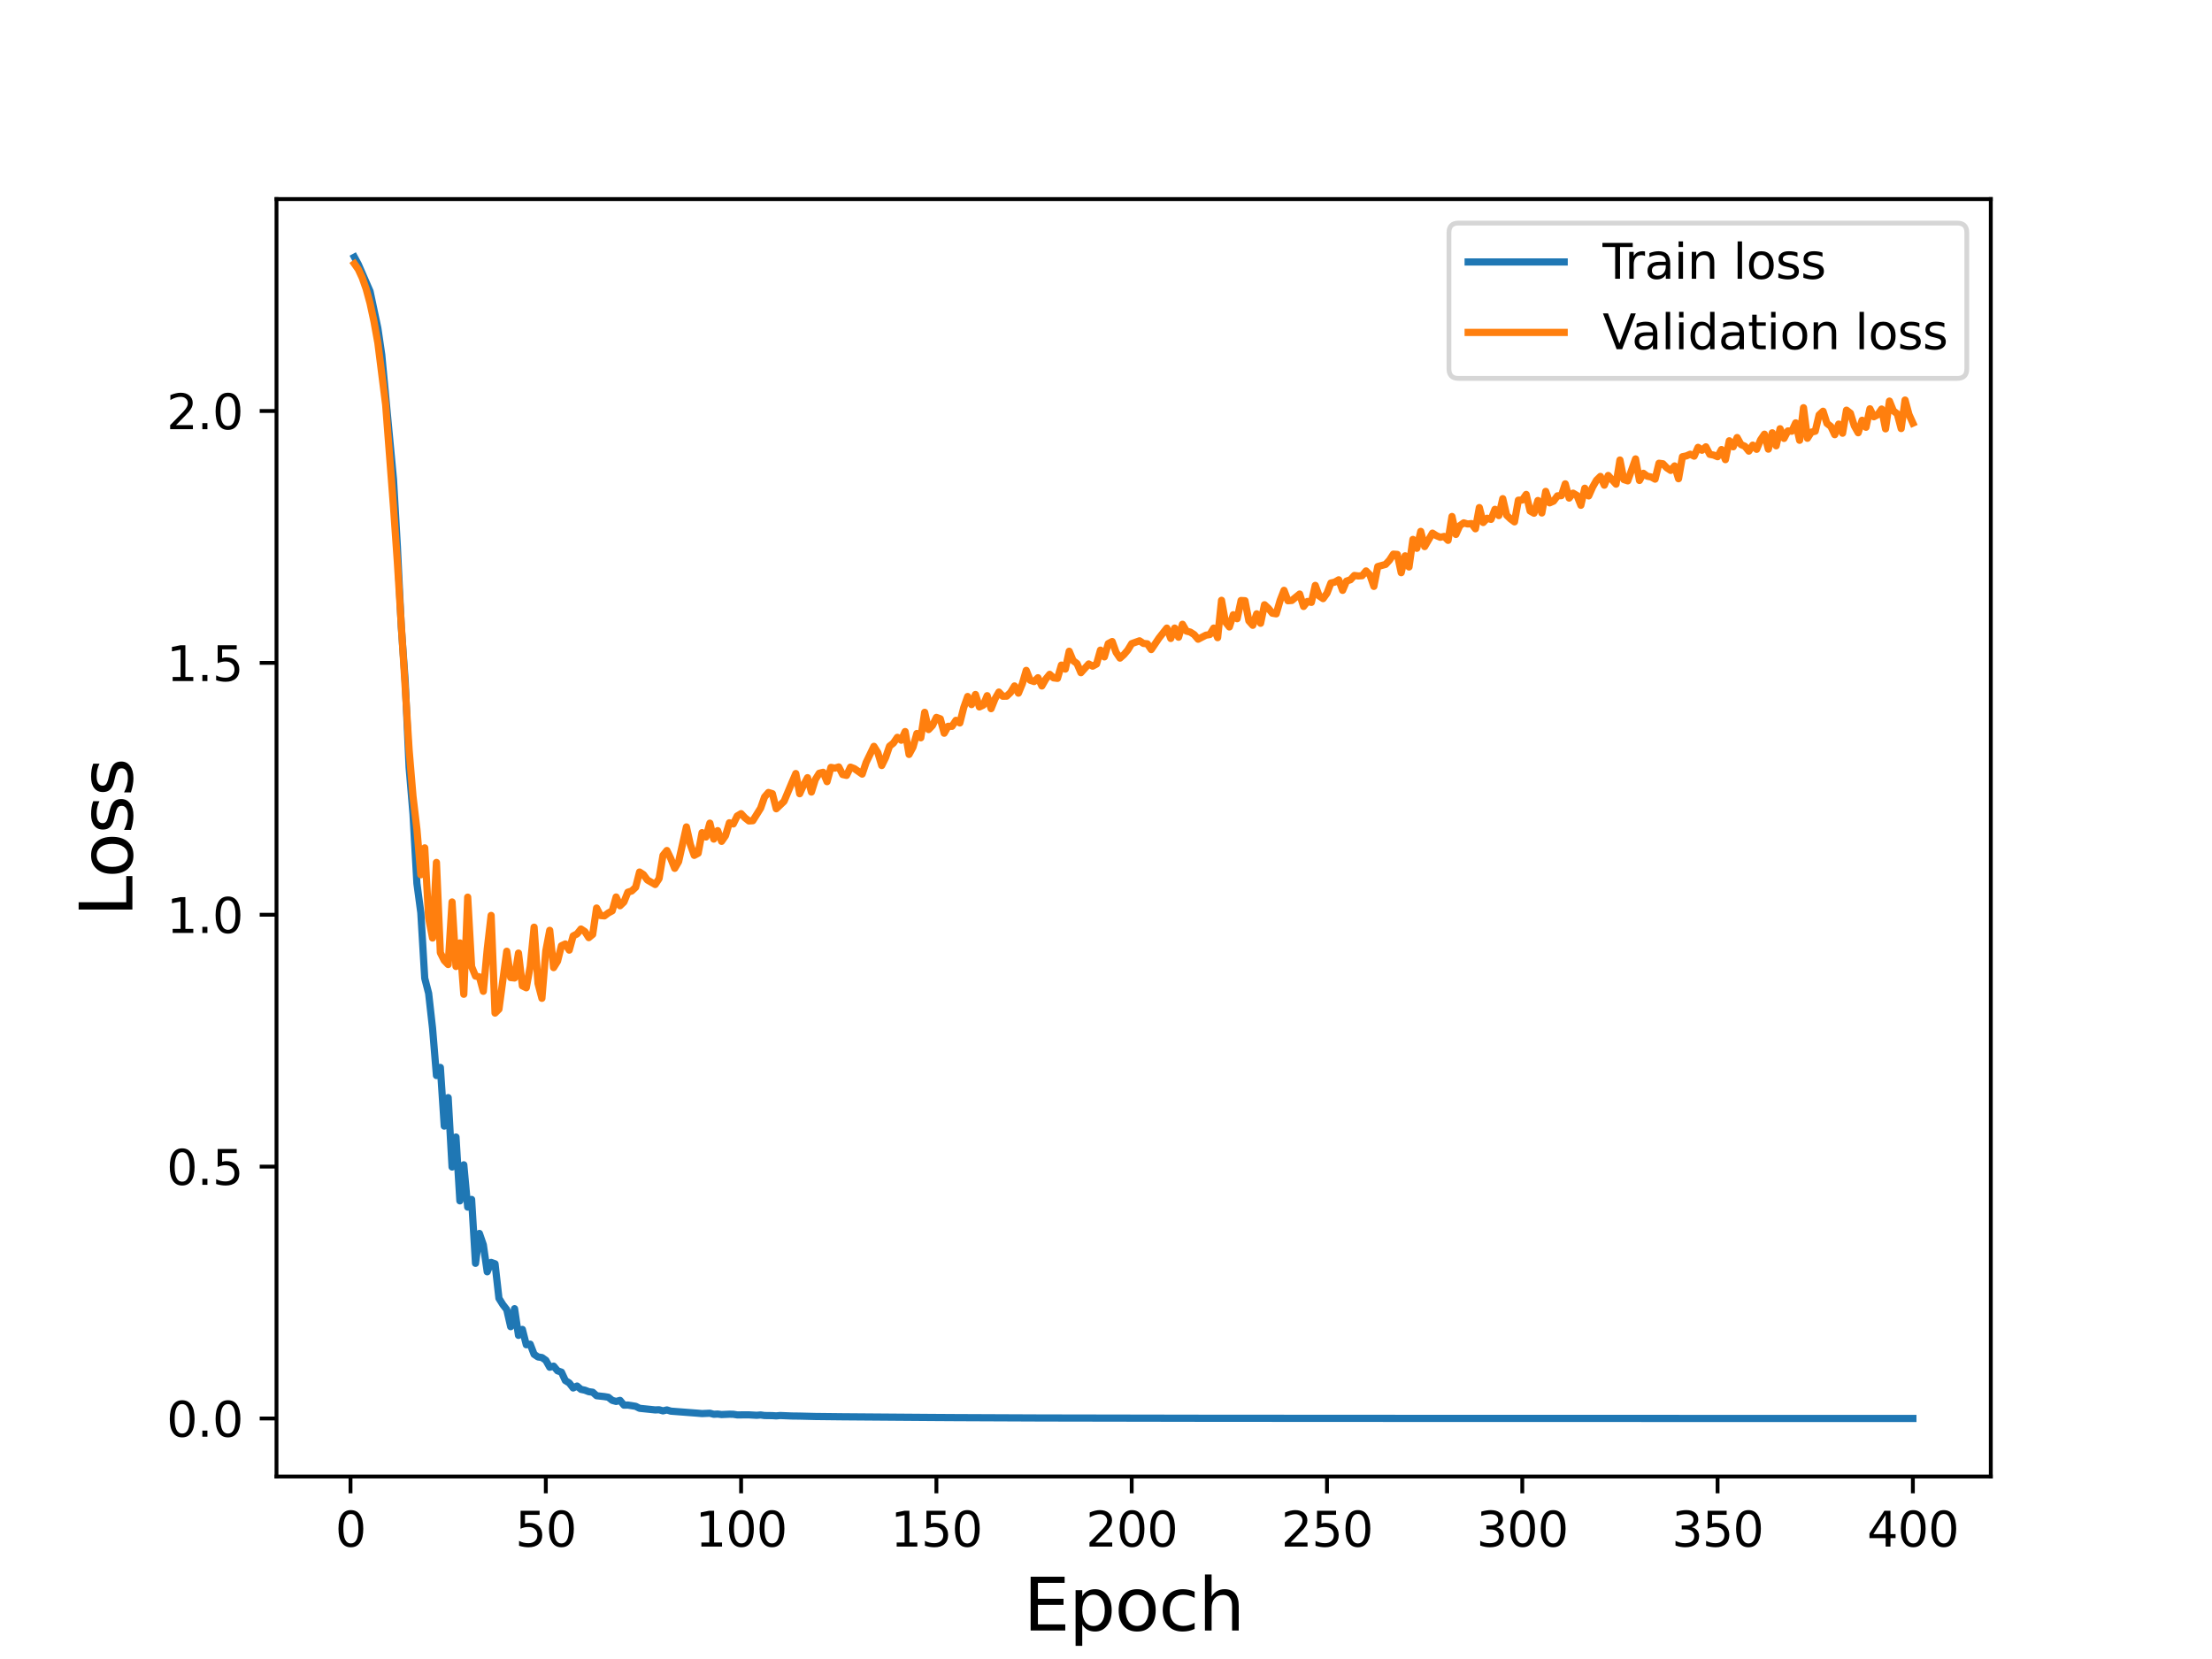 <?xml version="1.0" encoding="utf-8" standalone="no"?>
<!DOCTYPE svg PUBLIC "-//W3C//DTD SVG 1.1//EN"
  "http://www.w3.org/Graphics/SVG/1.1/DTD/svg11.dtd">
<svg height="345.6pt" version="1.1" viewBox="0 0 460.8 345.6" width="460.8pt" xmlns="http://www.w3.org/2000/svg" xmlns:xlink="http://www.w3.org/1999/xlink">
 <defs>
  <style type="text/css">*{stroke-linecap:butt;stroke-linejoin:round;}</style>
 </defs>
 <g id="figure_1">
  <g id="patch_1">
   <path d="M 0 345.6 
L 460.8 345.6 
L 460.8 0 
L 0 0 
z
" style="fill:#ffffff;"/>
  </g>
  <g id="axes_1">
   <g id="patch_2">
    <path d="M 57.6 307.584 
L 414.72 307.584 
L 414.72 41.472 
L 57.6 41.472 
z
" style="fill:#ffffff;"/>
   </g>
   <g id="matplotlib.axis_1">
    <g id="xtick_1">
     <g id="line2d_1">
      <defs>
       <path d="M 0 0 
L 0 3.5 
" id="m2575f86972" style="stroke:#000000;stroke-width:0.8;"/>
      </defs>
      <g>
       <use style="stroke:#000000;stroke-width:0.8;" x="73.019" xlink:href="#m2575f86972" y="307.584"/>
      </g>
     </g>
     <g id="text_1">
      <!-- 0 -->
      <g transform="translate(69.838 322.182)scale(0.1 -0.1)">
       <defs>
        <path d="M 2034 4250 
Q 1547 4250 1301 3770 
Q 1056 3291 1056 2328 
Q 1056 1369 1301 889 
Q 1547 409 2034 409 
Q 2525 409 2770 889 
Q 3016 1369 3016 2328 
Q 3016 3291 2770 3770 
Q 2525 4250 2034 4250 
z
M 2034 4750 
Q 2819 4750 3233 4129 
Q 3647 3509 3647 2328 
Q 3647 1150 3233 529 
Q 2819 -91 2034 -91 
Q 1250 -91 836 529 
Q 422 1150 422 2328 
Q 422 3509 836 4129 
Q 1250 4750 2034 4750 
z
" id="DejaVuSans-30" transform="scale(0.016)"/>
       </defs>
       <use xlink:href="#DejaVuSans-30"/>
      </g>
     </g>
    </g>
    <g id="xtick_2">
     <g id="line2d_2">
      <g>
       <use style="stroke:#000000;stroke-width:0.8;" x="113.703" xlink:href="#m2575f86972" y="307.584"/>
      </g>
     </g>
     <g id="text_2">
      <!-- 50 -->
      <g transform="translate(107.34 322.182)scale(0.1 -0.1)">
       <defs>
        <path d="M 691 4666 
L 3169 4666 
L 3169 4134 
L 1269 4134 
L 1269 2991 
Q 1406 3038 1543 3061 
Q 1681 3084 1819 3084 
Q 2600 3084 3056 2656 
Q 3513 2228 3513 1497 
Q 3513 744 3044 326 
Q 2575 -91 1722 -91 
Q 1428 -91 1123 -41 
Q 819 9 494 109 
L 494 744 
Q 775 591 1075 516 
Q 1375 441 1709 441 
Q 2250 441 2565 725 
Q 2881 1009 2881 1497 
Q 2881 1984 2565 2268 
Q 2250 2553 1709 2553 
Q 1456 2553 1204 2497 
Q 953 2441 691 2322 
L 691 4666 
z
" id="DejaVuSans-35" transform="scale(0.016)"/>
       </defs>
       <use xlink:href="#DejaVuSans-35"/>
       <use x="63.623" xlink:href="#DejaVuSans-30"/>
      </g>
     </g>
    </g>
    <g id="xtick_3">
     <g id="line2d_3">
      <g>
       <use style="stroke:#000000;stroke-width:0.8;" x="154.386" xlink:href="#m2575f86972" y="307.584"/>
      </g>
     </g>
     <g id="text_3">
      <!-- 100 -->
      <g transform="translate(144.842 322.182)scale(0.1 -0.1)">
       <defs>
        <path d="M 794 531 
L 1825 531 
L 1825 4091 
L 703 3866 
L 703 4441 
L 1819 4666 
L 2450 4666 
L 2450 531 
L 3481 531 
L 3481 0 
L 794 0 
L 794 531 
z
" id="DejaVuSans-31" transform="scale(0.016)"/>
       </defs>
       <use xlink:href="#DejaVuSans-31"/>
       <use x="63.623" xlink:href="#DejaVuSans-30"/>
       <use x="127.246" xlink:href="#DejaVuSans-30"/>
      </g>
     </g>
    </g>
    <g id="xtick_4">
     <g id="line2d_4">
      <g>
       <use style="stroke:#000000;stroke-width:0.8;" x="195.07" xlink:href="#m2575f86972" y="307.584"/>
      </g>
     </g>
     <g id="text_4">
      <!-- 150 -->
      <g transform="translate(185.526 322.182)scale(0.1 -0.1)">
       <use xlink:href="#DejaVuSans-31"/>
       <use x="63.623" xlink:href="#DejaVuSans-35"/>
       <use x="127.246" xlink:href="#DejaVuSans-30"/>
      </g>
     </g>
    </g>
    <g id="xtick_5">
     <g id="line2d_5">
      <g>
       <use style="stroke:#000000;stroke-width:0.8;" x="235.753" xlink:href="#m2575f86972" y="307.584"/>
      </g>
     </g>
     <g id="text_5">
      <!-- 200 -->
      <g transform="translate(226.209 322.182)scale(0.1 -0.1)">
       <defs>
        <path d="M 1228 531 
L 3431 531 
L 3431 0 
L 469 0 
L 469 531 
Q 828 903 1448 1529 
Q 2069 2156 2228 2338 
Q 2531 2678 2651 2914 
Q 2772 3150 2772 3378 
Q 2772 3750 2511 3984 
Q 2250 4219 1831 4219 
Q 1534 4219 1204 4116 
Q 875 4013 500 3803 
L 500 4441 
Q 881 4594 1212 4672 
Q 1544 4750 1819 4750 
Q 2544 4750 2975 4387 
Q 3406 4025 3406 3419 
Q 3406 3131 3298 2873 
Q 3191 2616 2906 2266 
Q 2828 2175 2409 1742 
Q 1991 1309 1228 531 
z
" id="DejaVuSans-32" transform="scale(0.016)"/>
       </defs>
       <use xlink:href="#DejaVuSans-32"/>
       <use x="63.623" xlink:href="#DejaVuSans-30"/>
       <use x="127.246" xlink:href="#DejaVuSans-30"/>
      </g>
     </g>
    </g>
    <g id="xtick_6">
     <g id="line2d_6">
      <g>
       <use style="stroke:#000000;stroke-width:0.8;" x="276.437" xlink:href="#m2575f86972" y="307.584"/>
      </g>
     </g>
     <g id="text_6">
      <!-- 250 -->
      <g transform="translate(266.893 322.182)scale(0.1 -0.1)">
       <use xlink:href="#DejaVuSans-32"/>
       <use x="63.623" xlink:href="#DejaVuSans-35"/>
       <use x="127.246" xlink:href="#DejaVuSans-30"/>
      </g>
     </g>
    </g>
    <g id="xtick_7">
     <g id="line2d_7">
      <g>
       <use style="stroke:#000000;stroke-width:0.8;" x="317.12" xlink:href="#m2575f86972" y="307.584"/>
      </g>
     </g>
     <g id="text_7">
      <!-- 300 -->
      <g transform="translate(307.576 322.182)scale(0.1 -0.1)">
       <defs>
        <path d="M 2597 2516 
Q 3050 2419 3304 2112 
Q 3559 1806 3559 1356 
Q 3559 666 3084 287 
Q 2609 -91 1734 -91 
Q 1441 -91 1130 -33 
Q 819 25 488 141 
L 488 750 
Q 750 597 1062 519 
Q 1375 441 1716 441 
Q 2309 441 2620 675 
Q 2931 909 2931 1356 
Q 2931 1769 2642 2001 
Q 2353 2234 1838 2234 
L 1294 2234 
L 1294 2753 
L 1863 2753 
Q 2328 2753 2575 2939 
Q 2822 3125 2822 3475 
Q 2822 3834 2567 4026 
Q 2313 4219 1838 4219 
Q 1578 4219 1281 4162 
Q 984 4106 628 3988 
L 628 4550 
Q 988 4650 1302 4700 
Q 1616 4750 1894 4750 
Q 2613 4750 3031 4423 
Q 3450 4097 3450 3541 
Q 3450 3153 3228 2886 
Q 3006 2619 2597 2516 
z
" id="DejaVuSans-33" transform="scale(0.016)"/>
       </defs>
       <use xlink:href="#DejaVuSans-33"/>
       <use x="63.623" xlink:href="#DejaVuSans-30"/>
       <use x="127.246" xlink:href="#DejaVuSans-30"/>
      </g>
     </g>
    </g>
    <g id="xtick_8">
     <g id="line2d_8">
      <g>
       <use style="stroke:#000000;stroke-width:0.8;" x="357.804" xlink:href="#m2575f86972" y="307.584"/>
      </g>
     </g>
     <g id="text_8">
      <!-- 350 -->
      <g transform="translate(348.26 322.182)scale(0.1 -0.1)">
       <use xlink:href="#DejaVuSans-33"/>
       <use x="63.623" xlink:href="#DejaVuSans-35"/>
       <use x="127.246" xlink:href="#DejaVuSans-30"/>
      </g>
     </g>
    </g>
    <g id="xtick_9">
     <g id="line2d_9">
      <g>
       <use style="stroke:#000000;stroke-width:0.8;" x="398.487" xlink:href="#m2575f86972" y="307.584"/>
      </g>
     </g>
     <g id="text_9">
      <!-- 400 -->
      <g transform="translate(388.944 322.182)scale(0.1 -0.1)">
       <defs>
        <path d="M 2419 4116 
L 825 1625 
L 2419 1625 
L 2419 4116 
z
M 2253 4666 
L 3047 4666 
L 3047 1625 
L 3713 1625 
L 3713 1100 
L 3047 1100 
L 3047 0 
L 2419 0 
L 2419 1100 
L 313 1100 
L 313 1709 
L 2253 4666 
z
" id="DejaVuSans-34" transform="scale(0.016)"/>
       </defs>
       <use xlink:href="#DejaVuSans-34"/>
       <use x="63.623" xlink:href="#DejaVuSans-30"/>
       <use x="127.246" xlink:href="#DejaVuSans-30"/>
      </g>
     </g>
    </g>
    <g id="text_10">
     <!-- Epoch -->
     <g transform="translate(213.194 339.66)scale(0.15 -0.15)">
      <defs>
       <path d="M 628 4666 
L 3578 4666 
L 3578 4134 
L 1259 4134 
L 1259 2753 
L 3481 2753 
L 3481 2222 
L 1259 2222 
L 1259 531 
L 3634 531 
L 3634 0 
L 628 0 
L 628 4666 
z
" id="DejaVuSans-45" transform="scale(0.016)"/>
       <path d="M 1159 525 
L 1159 -1331 
L 581 -1331 
L 581 3500 
L 1159 3500 
L 1159 2969 
Q 1341 3281 1617 3432 
Q 1894 3584 2278 3584 
Q 2916 3584 3314 3078 
Q 3713 2572 3713 1747 
Q 3713 922 3314 415 
Q 2916 -91 2278 -91 
Q 1894 -91 1617 61 
Q 1341 213 1159 525 
z
M 3116 1747 
Q 3116 2381 2855 2742 
Q 2594 3103 2138 3103 
Q 1681 3103 1420 2742 
Q 1159 2381 1159 1747 
Q 1159 1113 1420 752 
Q 1681 391 2138 391 
Q 2594 391 2855 752 
Q 3116 1113 3116 1747 
z
" id="DejaVuSans-70" transform="scale(0.016)"/>
       <path d="M 1959 3097 
Q 1497 3097 1228 2736 
Q 959 2375 959 1747 
Q 959 1119 1226 758 
Q 1494 397 1959 397 
Q 2419 397 2687 759 
Q 2956 1122 2956 1747 
Q 2956 2369 2687 2733 
Q 2419 3097 1959 3097 
z
M 1959 3584 
Q 2709 3584 3137 3096 
Q 3566 2609 3566 1747 
Q 3566 888 3137 398 
Q 2709 -91 1959 -91 
Q 1206 -91 779 398 
Q 353 888 353 1747 
Q 353 2609 779 3096 
Q 1206 3584 1959 3584 
z
" id="DejaVuSans-6f" transform="scale(0.016)"/>
       <path d="M 3122 3366 
L 3122 2828 
Q 2878 2963 2633 3030 
Q 2388 3097 2138 3097 
Q 1578 3097 1268 2742 
Q 959 2388 959 1747 
Q 959 1106 1268 751 
Q 1578 397 2138 397 
Q 2388 397 2633 464 
Q 2878 531 3122 666 
L 3122 134 
Q 2881 22 2623 -34 
Q 2366 -91 2075 -91 
Q 1284 -91 818 406 
Q 353 903 353 1747 
Q 353 2603 823 3093 
Q 1294 3584 2113 3584 
Q 2378 3584 2631 3529 
Q 2884 3475 3122 3366 
z
" id="DejaVuSans-63" transform="scale(0.016)"/>
       <path d="M 3513 2113 
L 3513 0 
L 2938 0 
L 2938 2094 
Q 2938 2591 2744 2837 
Q 2550 3084 2163 3084 
Q 1697 3084 1428 2787 
Q 1159 2491 1159 1978 
L 1159 0 
L 581 0 
L 581 4863 
L 1159 4863 
L 1159 2956 
Q 1366 3272 1645 3428 
Q 1925 3584 2291 3584 
Q 2894 3584 3203 3211 
Q 3513 2838 3513 2113 
z
" id="DejaVuSans-68" transform="scale(0.016)"/>
      </defs>
      <use xlink:href="#DejaVuSans-45"/>
      <use x="63.184" xlink:href="#DejaVuSans-70"/>
      <use x="126.66" xlink:href="#DejaVuSans-6f"/>
      <use x="187.842" xlink:href="#DejaVuSans-63"/>
      <use x="242.822" xlink:href="#DejaVuSans-68"/>
     </g>
    </g>
   </g>
   <g id="matplotlib.axis_2">
    <g id="ytick_1">
     <g id="line2d_10">
      <defs>
       <path d="M 0 0 
L -3.5 0 
" id="me7b980d612" style="stroke:#000000;stroke-width:0.8;"/>
      </defs>
      <g>
       <use style="stroke:#000000;stroke-width:0.8;" x="57.6" xlink:href="#me7b980d612" y="295.491"/>
      </g>
     </g>
     <g id="text_11">
      <!-- 0.0 -->
      <g transform="translate(34.697 299.29)scale(0.1 -0.1)">
       <defs>
        <path d="M 684 794 
L 1344 794 
L 1344 0 
L 684 0 
L 684 794 
z
" id="DejaVuSans-2e" transform="scale(0.016)"/>
       </defs>
       <use xlink:href="#DejaVuSans-30"/>
       <use x="63.623" xlink:href="#DejaVuSans-2e"/>
       <use x="95.41" xlink:href="#DejaVuSans-30"/>
      </g>
     </g>
    </g>
    <g id="ytick_2">
     <g id="line2d_11">
      <g>
       <use style="stroke:#000000;stroke-width:0.8;" x="57.6" xlink:href="#me7b980d612" y="243.022"/>
      </g>
     </g>
     <g id="text_12">
      <!-- 0.5 -->
      <g transform="translate(34.697 246.821)scale(0.1 -0.1)">
       <use xlink:href="#DejaVuSans-30"/>
       <use x="63.623" xlink:href="#DejaVuSans-2e"/>
       <use x="95.41" xlink:href="#DejaVuSans-35"/>
      </g>
     </g>
    </g>
    <g id="ytick_3">
     <g id="line2d_12">
      <g>
       <use style="stroke:#000000;stroke-width:0.8;" x="57.6" xlink:href="#me7b980d612" y="190.552"/>
      </g>
     </g>
     <g id="text_13">
      <!-- 1.0 -->
      <g transform="translate(34.697 194.352)scale(0.1 -0.1)">
       <use xlink:href="#DejaVuSans-31"/>
       <use x="63.623" xlink:href="#DejaVuSans-2e"/>
       <use x="95.41" xlink:href="#DejaVuSans-30"/>
      </g>
     </g>
    </g>
    <g id="ytick_4">
     <g id="line2d_13">
      <g>
       <use style="stroke:#000000;stroke-width:0.8;" x="57.6" xlink:href="#me7b980d612" y="138.083"/>
      </g>
     </g>
     <g id="text_14">
      <!-- 1.5 -->
      <g transform="translate(34.697 141.882)scale(0.1 -0.1)">
       <use xlink:href="#DejaVuSans-31"/>
       <use x="63.623" xlink:href="#DejaVuSans-2e"/>
       <use x="95.41" xlink:href="#DejaVuSans-35"/>
      </g>
     </g>
    </g>
    <g id="ytick_5">
     <g id="line2d_14">
      <g>
       <use style="stroke:#000000;stroke-width:0.8;" x="57.6" xlink:href="#me7b980d612" y="85.613"/>
      </g>
     </g>
     <g id="text_15">
      <!-- 2.0 -->
      <g transform="translate(34.697 89.413)scale(0.1 -0.1)">
       <use xlink:href="#DejaVuSans-32"/>
       <use x="63.623" xlink:href="#DejaVuSans-2e"/>
       <use x="95.41" xlink:href="#DejaVuSans-30"/>
      </g>
     </g>
    </g>
    <g id="text_16">
     <!-- Loss -->
     <g transform="translate(27.577 190.979)rotate(-90)scale(0.15 -0.15)">
      <defs>
       <path d="M 628 4666 
L 1259 4666 
L 1259 531 
L 3531 531 
L 3531 0 
L 628 0 
L 628 4666 
z
" id="DejaVuSans-4c" transform="scale(0.016)"/>
       <path d="M 2834 3397 
L 2834 2853 
Q 2591 2978 2328 3040 
Q 2066 3103 1784 3103 
Q 1356 3103 1142 2972 
Q 928 2841 928 2578 
Q 928 2378 1081 2264 
Q 1234 2150 1697 2047 
L 1894 2003 
Q 2506 1872 2764 1633 
Q 3022 1394 3022 966 
Q 3022 478 2636 193 
Q 2250 -91 1575 -91 
Q 1294 -91 989 -36 
Q 684 19 347 128 
L 347 722 
Q 666 556 975 473 
Q 1284 391 1588 391 
Q 1994 391 2212 530 
Q 2431 669 2431 922 
Q 2431 1156 2273 1281 
Q 2116 1406 1581 1522 
L 1381 1569 
Q 847 1681 609 1914 
Q 372 2147 372 2553 
Q 372 3047 722 3315 
Q 1072 3584 1716 3584 
Q 2034 3584 2315 3537 
Q 2597 3491 2834 3397 
z
" id="DejaVuSans-73" transform="scale(0.016)"/>
      </defs>
      <use xlink:href="#DejaVuSans-4c"/>
      <use x="53.963" xlink:href="#DejaVuSans-6f"/>
      <use x="115.145" xlink:href="#DejaVuSans-73"/>
      <use x="167.244" xlink:href="#DejaVuSans-73"/>
     </g>
    </g>
   </g>
   <g id="line2d_15">
    <path clip-path="url(#pe7ae63f810)" d="M 73.833 53.568 
L 74.646 55.073 
L 77.087 60.685 
L 78.715 68.374 
L 79.528 73.92 
L 81.969 99.827 
L 82.783 113.939 
L 83.597 130.598 
L 84.41 141.914 
L 85.224 159.862 
L 86.038 169.61 
L 86.851 184.046 
L 87.665 190.135 
L 88.479 203.78 
L 89.292 206.928 
L 90.106 214.2 
L 90.92 224.052 
L 91.733 222.364 
L 92.547 234.583 
L 93.361 228.657 
L 94.174 243.107 
L 94.988 236.864 
L 95.802 250.161 
L 96.616 242.653 
L 97.429 251.461 
L 98.243 249.863 
L 99.057 263.176 
L 99.87 256.952 
L 100.684 259.312 
L 101.498 264.94 
L 102.311 262.986 
L 103.125 263.272 
L 103.939 270.467 
L 104.752 271.772 
L 105.566 272.819 
L 106.38 276.372 
L 107.193 272.624 
L 108.007 278.181 
L 108.821 276.943 
L 109.634 280.137 
L 110.448 280.015 
L 111.262 282.133 
L 112.075 282.675 
L 112.889 282.801 
L 113.703 283.368 
L 114.516 284.82 
L 115.33 284.59 
L 116.144 285.565 
L 116.957 285.837 
L 117.771 287.594 
L 118.585 288.091 
L 119.398 289.139 
L 120.212 288.738 
L 121.026 289.431 
L 121.839 289.601 
L 122.653 289.913 
L 123.467 290.024 
L 124.28 290.754 
L 125.908 290.935 
L 126.721 291.072 
L 127.535 291.721 
L 128.349 291.947 
L 129.162 291.727 
L 129.976 292.714 
L 130.79 292.702 
L 132.417 292.958 
L 133.231 293.374 
L 136.485 293.709 
L 137.299 293.678 
L 138.113 293.912 
L 138.926 293.714 
L 139.74 293.967 
L 145.436 294.403 
L 146.249 294.475 
L 147.877 294.4 
L 148.69 294.616 
L 149.504 294.572 
L 150.318 294.678 
L 151.945 294.605 
L 152.759 294.619 
L 153.572 294.75 
L 156.013 294.739 
L 157.641 294.831 
L 158.454 294.761 
L 159.268 294.877 
L 160.895 294.899 
L 161.709 294.954 
L 162.523 294.876 
L 164.964 294.978 
L 166.591 294.998 
L 169.846 295.078 
L 175.542 295.141 
L 194.256 295.283 
L 199.138 295.314 
L 217.039 295.391 
L 252.027 295.451 
L 296.778 295.475 
L 360.245 295.486 
L 398.487 295.488 
L 398.487 295.488 
" style="fill:none;stroke:#1f77b4;stroke-linecap:square;stroke-width:1.5;"/>
   </g>
   <g id="line2d_16">
    <path clip-path="url(#pe7ae63f810)" d="M 73.833 54.951 
L 74.646 56.112 
L 75.46 57.869 
L 76.274 60.182 
L 77.087 63.173 
L 77.901 66.939 
L 78.715 71.439 
L 80.342 84.356 
L 81.969 105.564 
L 82.783 117.177 
L 85.224 156.216 
L 86.038 165.904 
L 86.851 172.761 
L 87.665 182.226 
L 88.479 176.622 
L 89.292 191.248 
L 90.106 195.411 
L 90.92 179.661 
L 91.733 198.462 
L 92.547 200.089 
L 93.361 200.931 
L 94.174 187.898 
L 94.988 201.338 
L 95.802 196.427 
L 96.616 207.129 
L 97.429 186.892 
L 98.243 201.354 
L 99.057 203.338 
L 99.87 203.498 
L 100.684 206.506 
L 101.498 197.737 
L 102.311 190.701 
L 103.125 211.044 
L 103.939 210.235 
L 105.566 198.163 
L 106.38 203.65 
L 107.193 203.733 
L 108.007 198.54 
L 108.821 205.38 
L 109.634 205.779 
L 110.448 201.356 
L 111.262 193.146 
L 112.075 204.863 
L 112.889 207.97 
L 113.703 198.076 
L 114.516 193.803 
L 115.33 201.573 
L 116.144 200.25 
L 116.957 197.017 
L 117.771 196.642 
L 118.585 197.928 
L 119.398 194.967 
L 120.212 194.553 
L 121.026 193.533 
L 121.839 194.061 
L 122.653 195.329 
L 123.467 194.655 
L 124.28 189.156 
L 125.094 190.725 
L 125.908 190.796 
L 126.721 190.187 
L 127.535 189.747 
L 128.349 186.858 
L 129.162 188.684 
L 129.976 187.907 
L 130.79 185.866 
L 131.603 185.606 
L 132.417 184.836 
L 133.231 181.657 
L 134.044 182.197 
L 134.858 183.318 
L 136.485 184.259 
L 137.299 183.031 
L 138.113 178.189 
L 138.926 177.176 
L 139.74 178.868 
L 140.554 180.892 
L 141.367 179.493 
L 142.995 172.259 
L 143.808 175.918 
L 144.622 178.188 
L 145.436 177.752 
L 146.249 173.453 
L 147.063 174.364 
L 147.877 171.477 
L 148.69 174.797 
L 149.504 173.037 
L 150.318 175.267 
L 151.131 174.095 
L 151.945 171.396 
L 152.759 171.647 
L 153.572 169.983 
L 154.386 169.5 
L 155.2 170.373 
L 156.013 171.018 
L 156.827 170.968 
L 158.454 168.355 
L 159.268 166.033 
L 160.082 165.087 
L 160.895 165.333 
L 161.709 168.48 
L 163.336 166.923 
L 164.964 163.037 
L 165.777 161.141 
L 166.591 165.351 
L 167.405 163.531 
L 168.219 162.006 
L 169.032 165 
L 169.846 162.39 
L 170.66 161.082 
L 171.473 160.887 
L 172.287 162.837 
L 173.101 159.859 
L 173.914 160.019 
L 174.728 159.77 
L 175.542 161.353 
L 176.355 161.53 
L 177.169 159.809 
L 177.983 160.12 
L 179.61 161.26 
L 180.424 158.848 
L 182.051 155.475 
L 182.865 156.784 
L 183.678 159.472 
L 184.492 157.809 
L 185.306 155.441 
L 186.119 154.793 
L 186.933 153.6 
L 187.747 154.205 
L 188.56 152.397 
L 189.374 157.163 
L 190.188 155.657 
L 191.001 152.798 
L 191.815 153.699 
L 192.629 148.387 
L 193.442 151.979 
L 194.256 151.126 
L 195.07 149.449 
L 195.883 149.744 
L 196.697 152.746 
L 197.511 151.3 
L 198.324 151.3 
L 199.138 150.06 
L 199.952 150.604 
L 200.765 147.402 
L 201.579 145.092 
L 202.393 146.782 
L 203.206 144.672 
L 204.02 147.268 
L 204.834 146.891 
L 205.647 144.923 
L 206.461 147.629 
L 207.275 145.588 
L 208.088 144.171 
L 208.902 145.041 
L 209.716 145.019 
L 210.529 144.239 
L 211.343 142.891 
L 212.157 144.398 
L 212.97 142.438 
L 213.784 139.65 
L 214.598 141.699 
L 215.411 141.982 
L 216.225 141.182 
L 217.039 142.901 
L 217.852 141.475 
L 218.666 140.476 
L 219.48 141.215 
L 220.293 141.32 
L 221.107 138.55 
L 221.921 139.387 
L 222.734 135.665 
L 223.548 137.617 
L 224.362 138.237 
L 225.175 140.135 
L 226.803 138.313 
L 227.616 138.774 
L 228.43 138.33 
L 229.244 135.433 
L 230.057 136.844 
L 230.871 134.073 
L 231.685 133.643 
L 232.498 135.896 
L 233.312 137.097 
L 234.126 136.372 
L 234.939 135.417 
L 235.753 134.08 
L 237.381 133.49 
L 238.194 134.035 
L 239.008 134.117 
L 239.822 135.316 
L 241.449 132.909 
L 243.076 130.845 
L 243.89 133.006 
L 244.704 130.842 
L 245.517 132.746 
L 246.331 130.047 
L 247.145 131.465 
L 247.958 131.673 
L 248.772 132.2 
L 249.586 133.162 
L 251.213 132.32 
L 252.027 132.183 
L 252.84 130.842 
L 253.654 132.84 
L 254.468 125.056 
L 255.281 129.564 
L 256.095 130.606 
L 256.909 128.067 
L 257.722 128.888 
L 258.536 125.094 
L 259.35 125.135 
L 260.163 129.336 
L 260.977 130.26 
L 261.791 127.871 
L 262.604 129.844 
L 263.418 125.979 
L 264.232 126.734 
L 265.045 127.741 
L 265.859 127.878 
L 266.673 125.08 
L 267.486 122.977 
L 268.3 125.148 
L 269.114 125.086 
L 270.741 123.751 
L 271.555 126.336 
L 272.368 125.292 
L 273.182 125.492 
L 273.996 121.948 
L 274.809 124.152 
L 275.623 124.704 
L 276.437 123.577 
L 277.25 121.451 
L 278.064 121.264 
L 278.878 120.787 
L 279.691 122.983 
L 280.505 121.049 
L 281.319 120.776 
L 282.132 119.881 
L 282.946 119.984 
L 283.76 119.932 
L 284.573 118.935 
L 285.387 119.787 
L 286.201 122.156 
L 287.014 118.024 
L 288.642 117.576 
L 289.455 116.694 
L 290.269 115.437 
L 291.083 115.496 
L 291.896 119.304 
L 292.71 115.792 
L 293.524 118.115 
L 294.337 112.367 
L 295.151 114.223 
L 295.965 110.698 
L 296.778 113.863 
L 298.406 111.06 
L 299.219 111.586 
L 300.033 111.921 
L 300.847 111.749 
L 301.66 112.567 
L 302.474 107.593 
L 303.288 111.331 
L 304.101 109.51 
L 304.915 108.923 
L 305.729 109.158 
L 306.543 109.072 
L 307.356 110.156 
L 308.17 105.737 
L 308.984 108.85 
L 309.797 107.961 
L 310.611 108.194 
L 311.425 106.1 
L 312.238 107.407 
L 313.052 103.882 
L 313.866 107.336 
L 314.679 108.109 
L 315.493 108.715 
L 316.307 104.195 
L 317.12 104.168 
L 317.934 103 
L 318.748 106.455 
L 319.561 106.914 
L 320.375 104.263 
L 321.189 106.864 
L 322.002 102.363 
L 322.816 104.754 
L 323.63 104.397 
L 324.443 103.294 
L 325.257 103.252 
L 326.071 100.796 
L 326.884 103.758 
L 327.698 102.732 
L 328.512 103.217 
L 329.325 105.258 
L 330.139 101.706 
L 330.953 103.309 
L 331.766 101.481 
L 332.58 100.041 
L 333.394 99.244 
L 334.207 101.074 
L 335.021 99.047 
L 336.648 100.858 
L 337.462 95.826 
L 338.276 99.907 
L 339.089 100.176 
L 340.717 95.602 
L 341.53 100.091 
L 342.344 98.596 
L 343.158 99.204 
L 343.971 99.364 
L 344.785 99.814 
L 345.599 96.5 
L 346.412 96.609 
L 347.226 97.46 
L 348.04 97.996 
L 348.853 97.06 
L 349.667 99.73 
L 350.481 95.142 
L 351.294 94.973 
L 352.108 94.621 
L 352.922 95.024 
L 353.735 93.192 
L 354.549 93.792 
L 355.363 93.081 
L 356.176 94.648 
L 356.99 94.805 
L 357.804 95.143 
L 358.617 93.646 
L 359.431 95.756 
L 360.245 91.822 
L 361.058 93.075 
L 361.872 91.148 
L 362.686 92.616 
L 363.499 92.972 
L 364.313 93.977 
L 365.127 92.73 
L 365.94 93.603 
L 366.754 91.641 
L 367.568 90.448 
L 368.381 93.57 
L 369.195 90.16 
L 370.009 92.871 
L 370.822 89.313 
L 371.636 91.331 
L 372.45 89.77 
L 373.263 89.829 
L 374.077 88.086 
L 374.891 91.723 
L 375.704 84.934 
L 376.518 91.302 
L 377.332 90.026 
L 378.146 89.833 
L 378.959 86.428 
L 379.773 85.671 
L 380.587 88.198 
L 381.4 88.832 
L 382.214 90.555 
L 383.028 88.347 
L 383.841 90.249 
L 384.655 85.441 
L 385.469 86.075 
L 386.282 88.706 
L 387.096 90.152 
L 387.91 87.546 
L 388.723 89.007 
L 389.537 85.158 
L 390.351 86.822 
L 391.164 86.398 
L 391.978 85.213 
L 392.792 89.34 
L 393.605 83.556 
L 394.419 85.576 
L 395.233 86.213 
L 396.046 89.281 
L 396.86 83.341 
L 397.674 86.353 
L 398.487 88.143 
L 398.487 88.143 
" style="fill:none;stroke:#ff7f0e;stroke-linecap:square;stroke-width:1.5;"/>
   </g>
   <g id="patch_3">
    <path d="M 57.6 307.584 
L 57.6 41.472 
" style="fill:none;stroke:#000000;stroke-linecap:square;stroke-linejoin:miter;stroke-width:0.8;"/>
   </g>
   <g id="patch_4">
    <path d="M 414.72 307.584 
L 414.72 41.472 
" style="fill:none;stroke:#000000;stroke-linecap:square;stroke-linejoin:miter;stroke-width:0.8;"/>
   </g>
   <g id="patch_5">
    <path d="M 57.6 307.584 
L 414.72 307.584 
" style="fill:none;stroke:#000000;stroke-linecap:square;stroke-linejoin:miter;stroke-width:0.8;"/>
   </g>
   <g id="patch_6">
    <path d="M 57.6 41.472 
L 414.72 41.472 
" style="fill:none;stroke:#000000;stroke-linecap:square;stroke-linejoin:miter;stroke-width:0.8;"/>
   </g>
   <g id="legend_1">
    <g id="patch_7">
     <path d="M 303.845 78.828 
L 407.72 78.828 
Q 409.72 78.828 409.72 76.828 
L 409.72 48.472 
Q 409.72 46.472 407.72 46.472 
L 303.845 46.472 
Q 301.845 46.472 301.845 48.472 
L 301.845 76.828 
Q 301.845 78.828 303.845 78.828 
z
" style="fill:#ffffff;opacity:0.8;stroke:#cccccc;stroke-linejoin:miter;"/>
    </g>
    <g id="line2d_17">
     <path d="M 305.845 54.57 
L 325.845 54.57 
" style="fill:none;stroke:#1f77b4;stroke-linecap:square;stroke-width:1.5;"/>
    </g>
    <g id="line2d_18"/>
    <g id="text_17">
     <!-- Train loss -->
     <g transform="translate(333.845 58.07)scale(0.1 -0.1)">
      <defs>
       <path d="M -19 4666 
L 3928 4666 
L 3928 4134 
L 2272 4134 
L 2272 0 
L 1638 0 
L 1638 4134 
L -19 4134 
L -19 4666 
z
" id="DejaVuSans-54" transform="scale(0.016)"/>
       <path d="M 2631 2963 
Q 2534 3019 2420 3045 
Q 2306 3072 2169 3072 
Q 1681 3072 1420 2755 
Q 1159 2438 1159 1844 
L 1159 0 
L 581 0 
L 581 3500 
L 1159 3500 
L 1159 2956 
Q 1341 3275 1631 3429 
Q 1922 3584 2338 3584 
Q 2397 3584 2469 3576 
Q 2541 3569 2628 3553 
L 2631 2963 
z
" id="DejaVuSans-72" transform="scale(0.016)"/>
       <path d="M 2194 1759 
Q 1497 1759 1228 1600 
Q 959 1441 959 1056 
Q 959 750 1161 570 
Q 1363 391 1709 391 
Q 2188 391 2477 730 
Q 2766 1069 2766 1631 
L 2766 1759 
L 2194 1759 
z
M 3341 1997 
L 3341 0 
L 2766 0 
L 2766 531 
Q 2569 213 2275 61 
Q 1981 -91 1556 -91 
Q 1019 -91 701 211 
Q 384 513 384 1019 
Q 384 1609 779 1909 
Q 1175 2209 1959 2209 
L 2766 2209 
L 2766 2266 
Q 2766 2663 2505 2880 
Q 2244 3097 1772 3097 
Q 1472 3097 1187 3025 
Q 903 2953 641 2809 
L 641 3341 
Q 956 3463 1253 3523 
Q 1550 3584 1831 3584 
Q 2591 3584 2966 3190 
Q 3341 2797 3341 1997 
z
" id="DejaVuSans-61" transform="scale(0.016)"/>
       <path d="M 603 3500 
L 1178 3500 
L 1178 0 
L 603 0 
L 603 3500 
z
M 603 4863 
L 1178 4863 
L 1178 4134 
L 603 4134 
L 603 4863 
z
" id="DejaVuSans-69" transform="scale(0.016)"/>
       <path d="M 3513 2113 
L 3513 0 
L 2938 0 
L 2938 2094 
Q 2938 2591 2744 2837 
Q 2550 3084 2163 3084 
Q 1697 3084 1428 2787 
Q 1159 2491 1159 1978 
L 1159 0 
L 581 0 
L 581 3500 
L 1159 3500 
L 1159 2956 
Q 1366 3272 1645 3428 
Q 1925 3584 2291 3584 
Q 2894 3584 3203 3211 
Q 3513 2838 3513 2113 
z
" id="DejaVuSans-6e" transform="scale(0.016)"/>
       <path id="DejaVuSans-20" transform="scale(0.016)"/>
       <path d="M 603 4863 
L 1178 4863 
L 1178 0 
L 603 0 
L 603 4863 
z
" id="DejaVuSans-6c" transform="scale(0.016)"/>
      </defs>
      <use xlink:href="#DejaVuSans-54"/>
      <use x="46.334" xlink:href="#DejaVuSans-72"/>
      <use x="87.447" xlink:href="#DejaVuSans-61"/>
      <use x="148.727" xlink:href="#DejaVuSans-69"/>
      <use x="176.51" xlink:href="#DejaVuSans-6e"/>
      <use x="239.889" xlink:href="#DejaVuSans-20"/>
      <use x="271.676" xlink:href="#DejaVuSans-6c"/>
      <use x="299.459" xlink:href="#DejaVuSans-6f"/>
      <use x="360.641" xlink:href="#DejaVuSans-73"/>
      <use x="412.74" xlink:href="#DejaVuSans-73"/>
     </g>
    </g>
    <g id="line2d_19">
     <path d="M 305.845 69.249 
L 325.845 69.249 
" style="fill:none;stroke:#ff7f0e;stroke-linecap:square;stroke-width:1.5;"/>
    </g>
    <g id="line2d_20"/>
    <g id="text_18">
     <!-- Validation loss -->
     <g transform="translate(333.845 72.749)scale(0.1 -0.1)">
      <defs>
       <path d="M 1831 0 
L 50 4666 
L 709 4666 
L 2188 738 
L 3669 4666 
L 4325 4666 
L 2547 0 
L 1831 0 
z
" id="DejaVuSans-56" transform="scale(0.016)"/>
       <path d="M 2906 2969 
L 2906 4863 
L 3481 4863 
L 3481 0 
L 2906 0 
L 2906 525 
Q 2725 213 2448 61 
Q 2172 -91 1784 -91 
Q 1150 -91 751 415 
Q 353 922 353 1747 
Q 353 2572 751 3078 
Q 1150 3584 1784 3584 
Q 2172 3584 2448 3432 
Q 2725 3281 2906 2969 
z
M 947 1747 
Q 947 1113 1208 752 
Q 1469 391 1925 391 
Q 2381 391 2643 752 
Q 2906 1113 2906 1747 
Q 2906 2381 2643 2742 
Q 2381 3103 1925 3103 
Q 1469 3103 1208 2742 
Q 947 2381 947 1747 
z
" id="DejaVuSans-64" transform="scale(0.016)"/>
       <path d="M 1172 4494 
L 1172 3500 
L 2356 3500 
L 2356 3053 
L 1172 3053 
L 1172 1153 
Q 1172 725 1289 603 
Q 1406 481 1766 481 
L 2356 481 
L 2356 0 
L 1766 0 
Q 1100 0 847 248 
Q 594 497 594 1153 
L 594 3053 
L 172 3053 
L 172 3500 
L 594 3500 
L 594 4494 
L 1172 4494 
z
" id="DejaVuSans-74" transform="scale(0.016)"/>
      </defs>
      <use xlink:href="#DejaVuSans-56"/>
      <use x="60.658" xlink:href="#DejaVuSans-61"/>
      <use x="121.938" xlink:href="#DejaVuSans-6c"/>
      <use x="149.721" xlink:href="#DejaVuSans-69"/>
      <use x="177.504" xlink:href="#DejaVuSans-64"/>
      <use x="240.98" xlink:href="#DejaVuSans-61"/>
      <use x="302.26" xlink:href="#DejaVuSans-74"/>
      <use x="341.469" xlink:href="#DejaVuSans-69"/>
      <use x="369.252" xlink:href="#DejaVuSans-6f"/>
      <use x="430.434" xlink:href="#DejaVuSans-6e"/>
      <use x="493.812" xlink:href="#DejaVuSans-20"/>
      <use x="525.6" xlink:href="#DejaVuSans-6c"/>
      <use x="553.383" xlink:href="#DejaVuSans-6f"/>
      <use x="614.564" xlink:href="#DejaVuSans-73"/>
      <use x="666.664" xlink:href="#DejaVuSans-73"/>
     </g>
    </g>
   </g>
  </g>
 </g>
 <defs>
  <clipPath id="pe7ae63f810">
   <rect height="266.112" width="357.12" x="57.6" y="41.472"/>
  </clipPath>
 </defs>
</svg>
